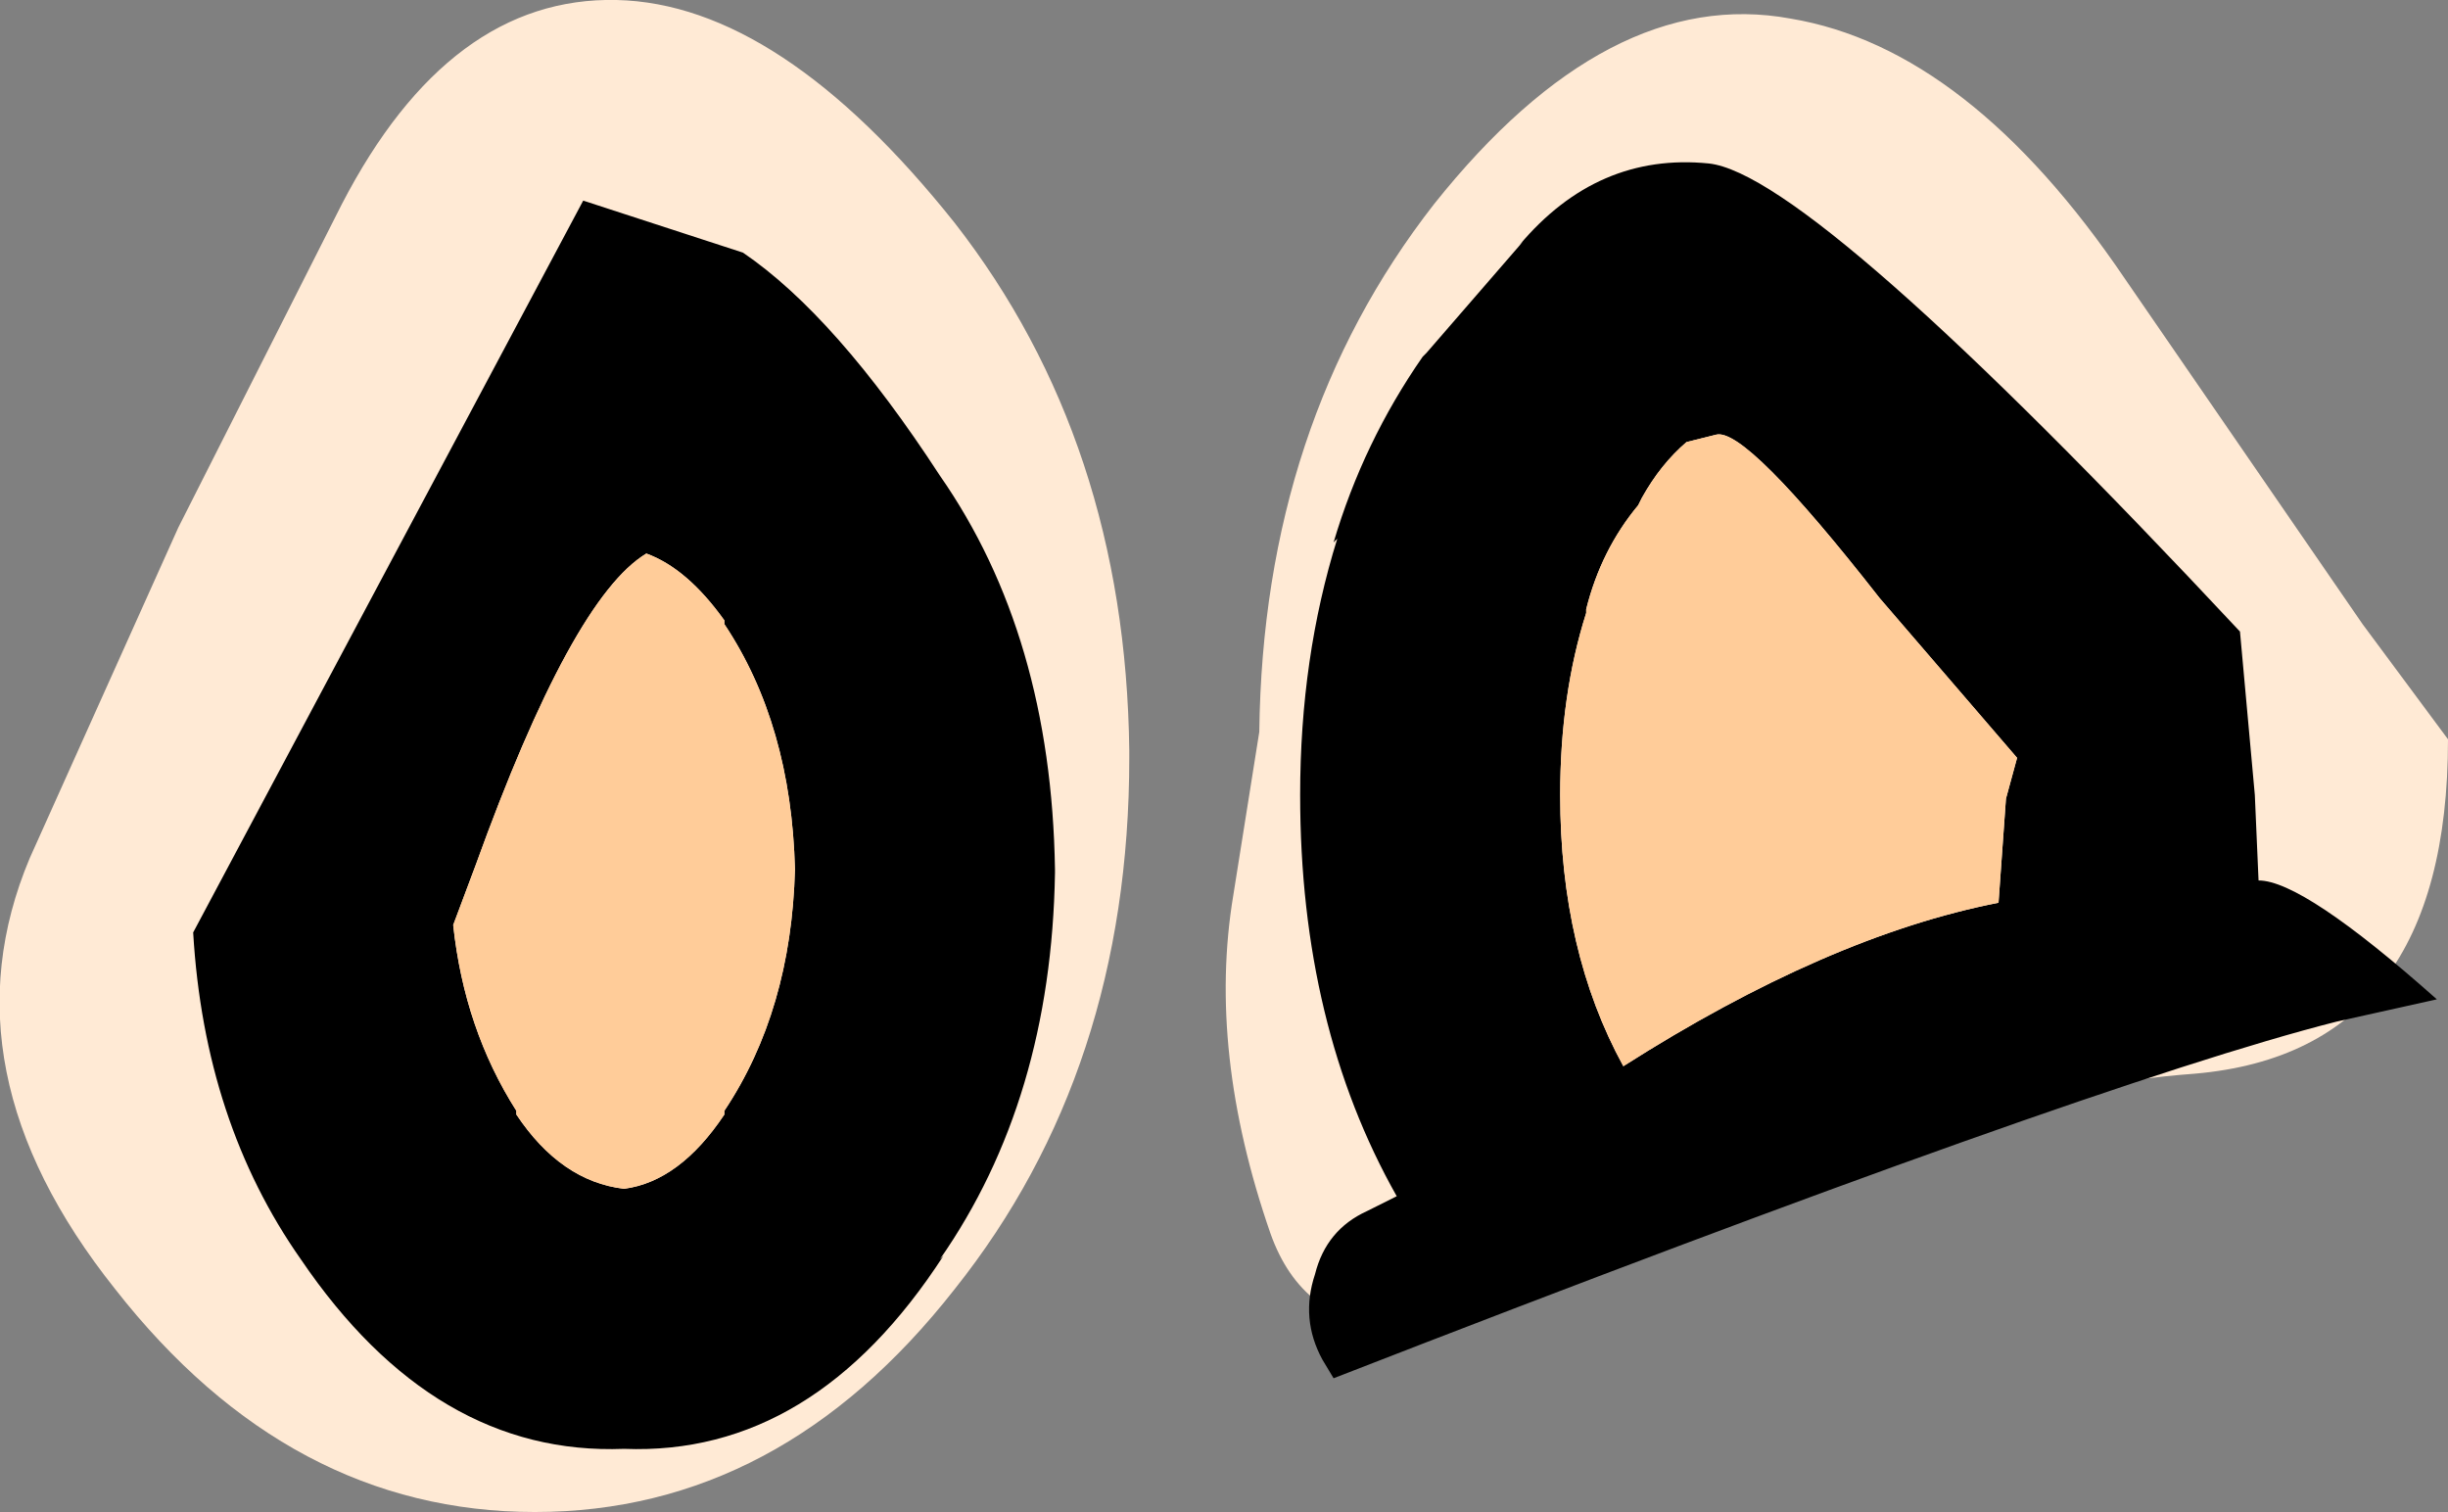 <?xml version="1.0" encoding="UTF-8" standalone="no"?>
<svg xmlns:ffdec="https://www.free-decompiler.com/flash" xmlns:xlink="http://www.w3.org/1999/xlink" ffdec:objectType="shape" height="20.35px" width="32.95px" xmlns="http://www.w3.org/2000/svg">
  <rect width="100%" height="100%" fill="#808080" stroke="none"/>
  <g transform="matrix(1.0, 0.0, 0.0, 1.0, 14.75, 5.75)">
    <path d="M13.85 -2.0 L17.05 2.65 18.2 4.2 Q18.2 8.4 14.8 8.7 11.4 8.95 7.3 11.1 3.2 13.25 2.35 10.85 1.5 8.4 1.85 6.3 L2.2 4.1 Q2.25 -0.05 4.55 -3.0 6.9 -5.95 9.35 -5.5 11.75 -5.1 13.85 -2.0 M0.45 4.45 Q0.45 8.65 -1.9 11.6 -4.25 14.6 -7.55 14.6 -10.85 14.6 -13.2 11.6 -15.55 8.65 -14.35 5.8 L-12.35 1.35 -10.15 -3.0 Q-8.7 -5.8 -6.45 -5.75 -4.25 -5.7 -1.9 -2.75 0.4 0.2 0.45 4.35 L0.45 4.45" fill="#ffead5" fill-rule="evenodd" stroke="none"/>
    <path d="M5.7 -2.45 Q6.75 -3.7 8.25 -3.55 9.65 -3.4 15.4 2.75 L15.6 4.95 15.65 6.1 Q16.25 6.1 18.05 7.7 L16.7 8.0 Q13.35 8.85 3.2 12.8 L3.05 12.55 Q2.75 12.0 2.95 11.4 3.1 10.8 3.65 10.55 L4.05 10.35 Q2.75 8.05 2.75 4.95 2.75 3.1 3.25 1.5 L3.2 1.55 Q3.6 0.2 4.4 -0.95 L4.45 -1.0 5.75 -2.5 5.7 -2.45 M6.6 2.45 L6.6 2.5 Q6.25 3.6 6.25 4.95 6.25 7.05 7.1 8.6 9.85 6.85 12.15 6.4 L12.25 5.0 12.4 4.45 10.55 2.3 Q8.75 0.0 8.35 0.1 L7.95 0.2 Q7.6 0.5 7.35 0.95 L7.3 1.05 Q6.8 1.65 6.6 2.45 M-4.75 -2.35 Q-3.5 -1.5 -2.1 0.65 -0.6 2.8 -0.55 5.95 L-0.55 6.0 Q-0.6 9.05 -2.1 11.2 L-2.05 11.15 Q-3.8 13.85 -6.35 13.75 -8.9 13.85 -10.7 11.2 -12.0 9.35 -12.15 6.8 L-6.9 -3.05 -4.75 -2.35 M-5.0 2.6 Q-5.5 1.9 -6.05 1.7 -7.05 2.3 -8.35 5.9 L-8.65 6.7 Q-8.5 8.1 -7.8 9.2 L-7.8 9.25 Q-7.2 10.15 -6.35 10.25 -5.6 10.15 -5.0 9.25 L-5.0 9.2 Q-4.1 7.85 -4.05 5.95 -4.1 4.0 -5.0 2.65 L-5.0 2.6" fill="#000000" fill-rule="evenodd" stroke="none"/>
    <path d="M6.6 2.45 Q6.8 1.65 7.3 1.05 L7.35 0.95 Q7.6 0.5 7.95 0.2 L8.35 0.1 Q8.75 0.0 10.55 2.3 L12.4 4.45 12.25 5.0 12.15 6.4 Q9.85 6.85 7.1 8.6 6.25 7.05 6.25 4.95 6.25 3.6 6.6 2.5 L6.6 2.45 M-5.0 2.6 L-5.0 2.65 Q-4.1 4.0 -4.05 5.95 -4.1 7.85 -5.0 9.2 L-5.0 9.25 Q-5.6 10.15 -6.35 10.25 -7.2 10.15 -7.8 9.25 L-7.8 9.2 Q-8.5 8.1 -8.65 6.7 L-8.35 5.9 Q-7.05 2.3 -6.05 1.7 -5.5 1.9 -5.0 2.6" fill="#ffcc99" fill-rule="evenodd" stroke="none"/>
  </g>
</svg>
